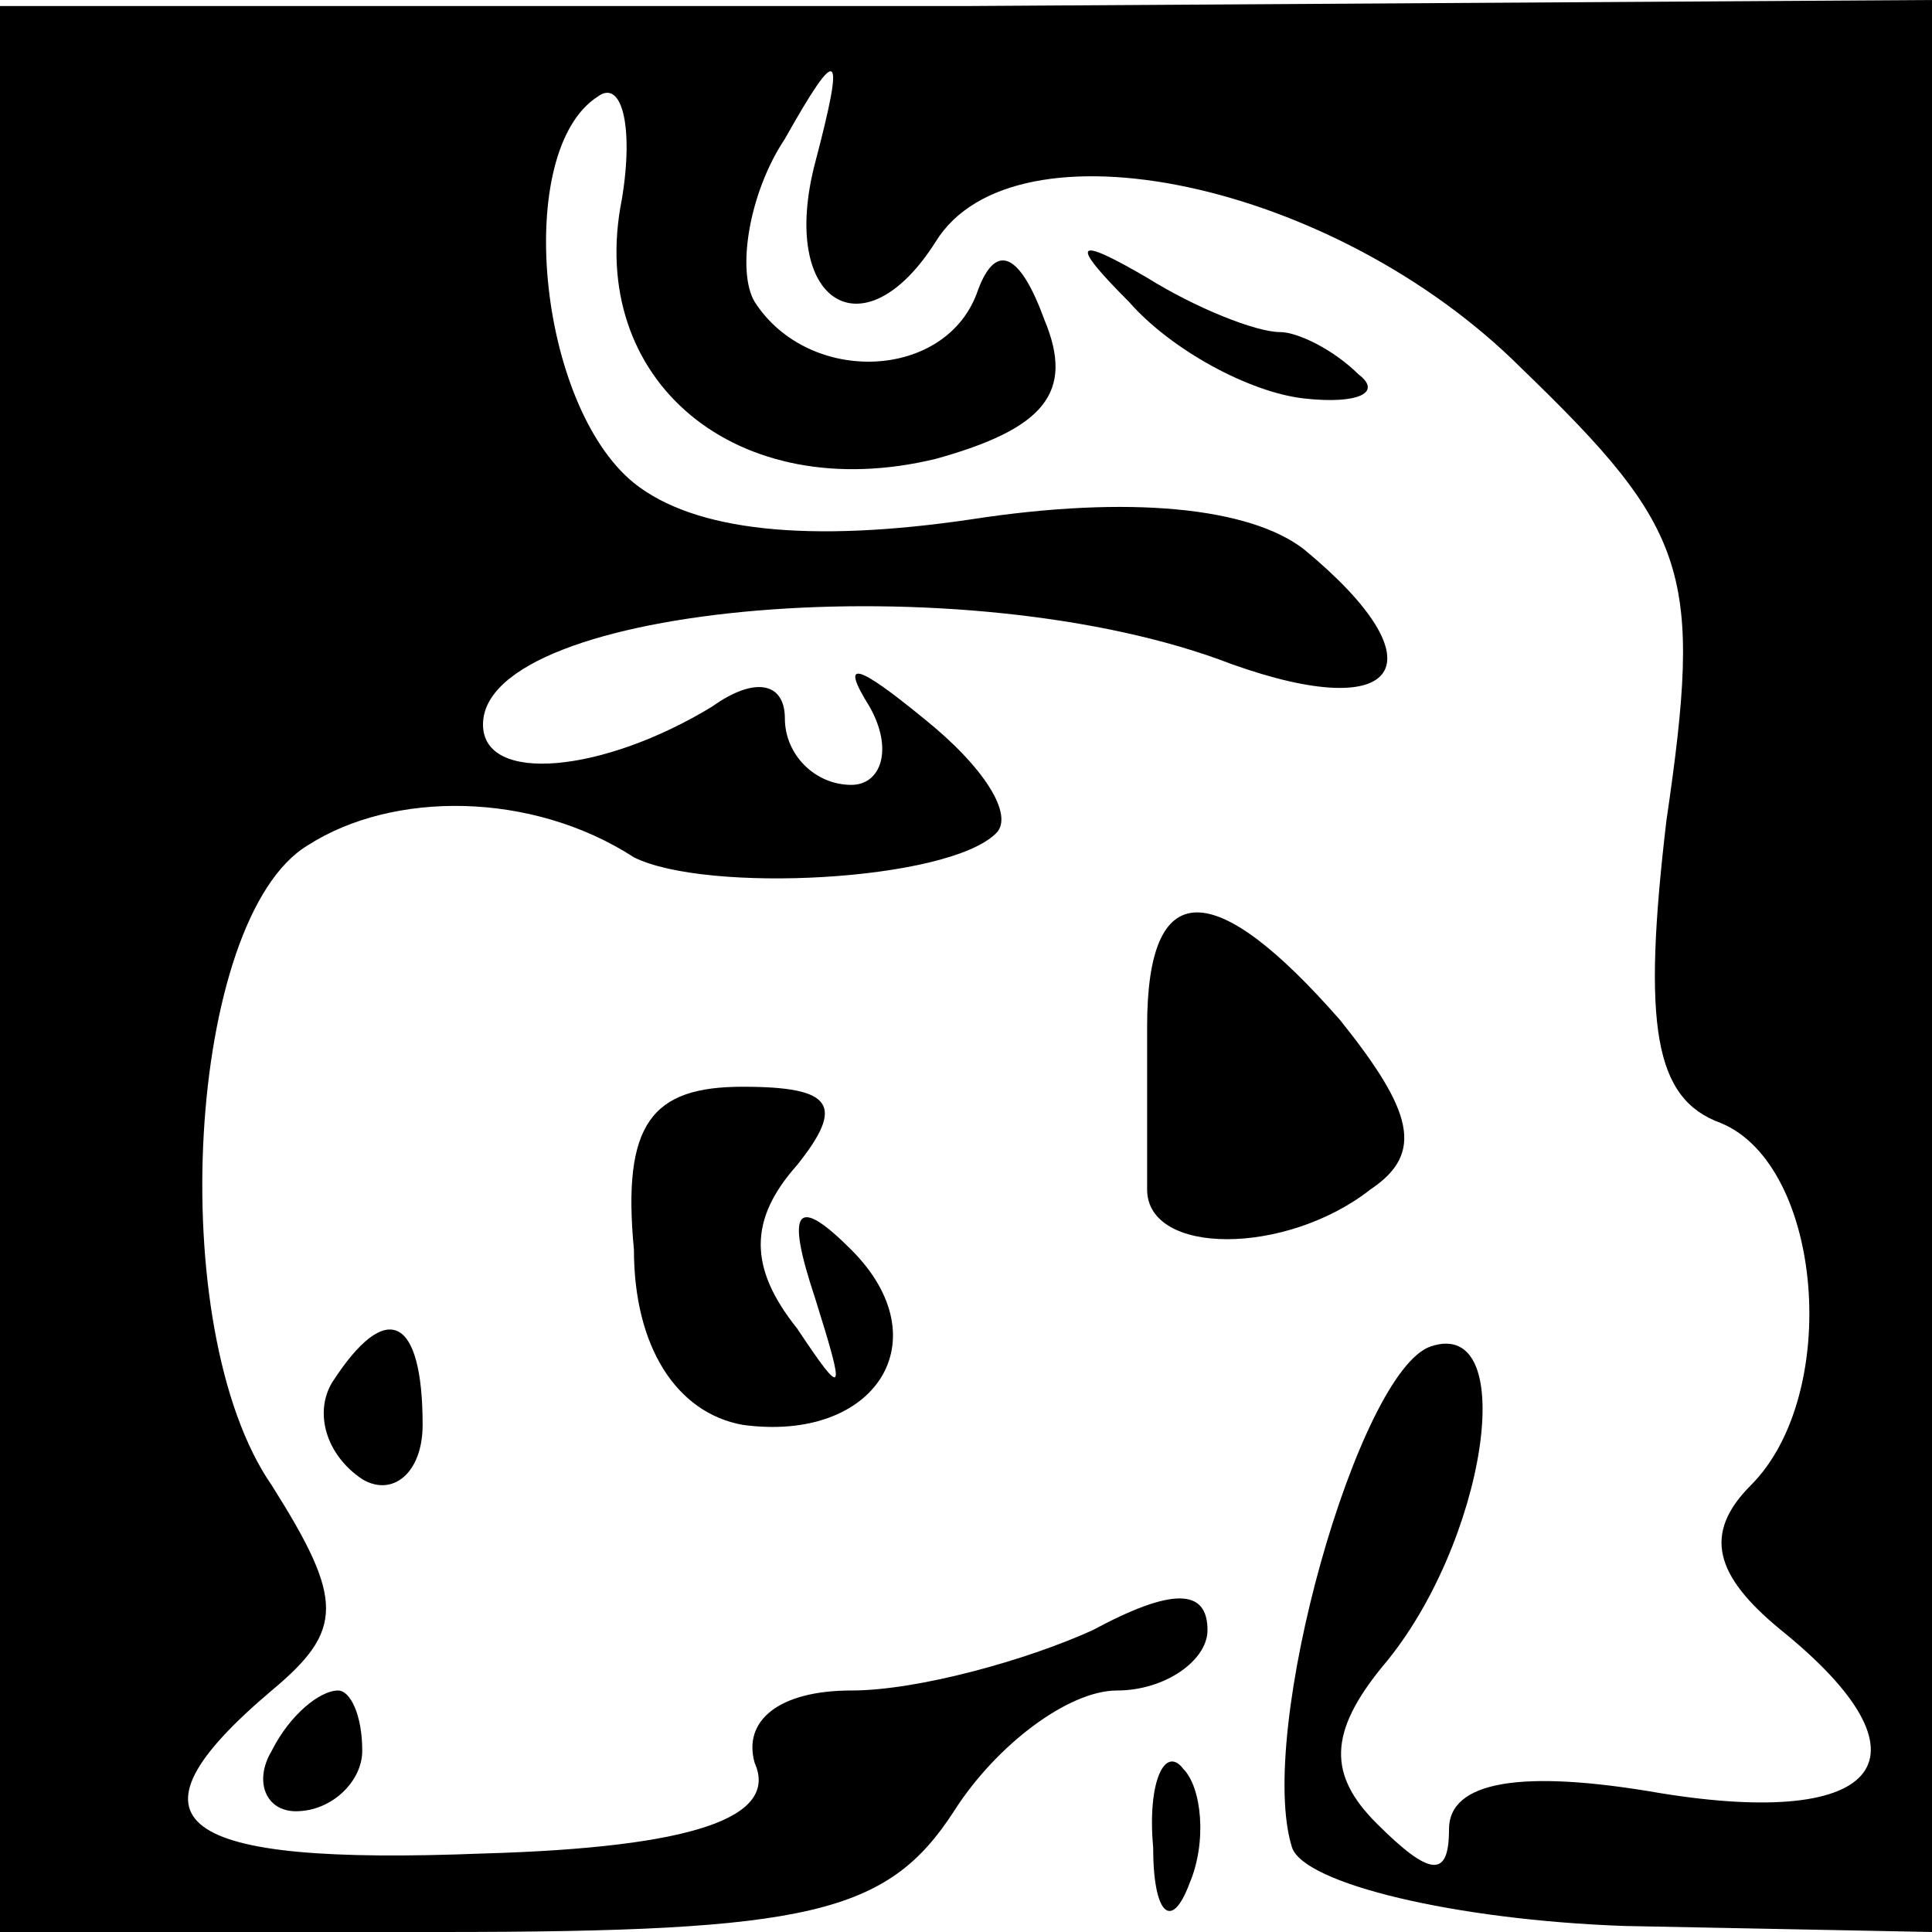 <?xml version="1.0" standalone="no"?>
<!DOCTYPE svg PUBLIC "-//W3C//DTD SVG 20010904//EN"
 "http://www.w3.org/TR/2001/REC-SVG-20010904/DTD/svg10.dtd">
<svg version="1.0" xmlns="http://www.w3.org/2000/svg"
 width="32pt" height="32pt" viewBox="0 0 32 32"
 preserveAspectRatio="xMidYMid meet">
<g transform="translate(0,32) scale(0.1,-0.1)"
fill="#000000" stroke="none">
<path fill="#000000" stroke="none" d="M0 159 l0 -159 73 0 c61 0 74 3 85 20
7 11 19 20 27 20 8 0 15 5 15 10 0 7 -6 7 -19 0 -11 -5 -29 -10 -40 -10 -12 0
-18 -5 -16 -12 4 -9 -10 -14 -45 -15 -51 -2 -61 5 -35 27 12 10 12 15 0 34
-18 26 -14 94 6 106 14 9 37 9 54 -2 12 -6 52 -4 60 4 3 3 -2 11 -12 19 -11 9
-14 10 -9 2 4 -7 2 -13 -3 -13 -6 0 -11 5 -11 11 0 6 -5 7 -12 2 -18 -11 -38
-13 -38 -3 0 20 80 27 124 10 28 -10 35 0 12 19 -9 7 -29 9 -55 5 -27 -4 -46
-2 -56 6 -16 13 -20 55 -6 64 4 3 6 -5 4 -17 -6 -30 19 -51 52 -43 18 5 23 11
18 23 -4 11 -8 13 -11 5 -5 -15 -28 -16 -37 -2 -3 5 -1 18 5 27 9 16 10 15 5
-4 -6 -23 8 -32 20 -13 13 21 66 10 97 -21 28 -27 30 -34 24 -75 -4 -34 -2
-46 9 -50 17 -7 20 -45 5 -60 -8 -8 -6 -15 5 -24 26 -21 17 -33 -20 -27 -23 4
-35 2 -35 -6 0 -8 -3 -8 -12 1 -8 8 -8 15 1 26 17 20 23 58 8 53 -12 -4 -29
-64 -23 -83 2 -6 27 -12 55 -13 l51 -1 0 160 0 160 -160 -1 -160 0 0 -160z"/>
<path fill="#000000" stroke="none" d="M187 270 c7 -8 20 -15 29 -16 9 -1 13
1 9 4 -4 4 -10 7 -13 7 -4 0 -14 4 -22 9 -12 7 -13 6 -3 -4z"/>
<path fill="#000000" stroke="none" d="M190 150 c0 -11 0 -23 0 -27 0 -11 23
-11 37 0 9 6 7 13 -5 28 -21 24 -32 24 -32 -1z"/>
<path fill="#000000" stroke="none" d="M105 113 c0 -16 7 -27 18 -29 22 -3 33
14 18 29 -9 9 -11 7 -6 -8 5 -16 5 -17 -3 -5 -8 10 -8 18 0 27 8 10 6 13 -9
13 -15 0 -20 -6 -18 -27z"/>
<path fill="#000000" stroke="none" d="M55 91 c-3 -5 -1 -12 5 -16 5 -3 10 1
10 9 0 18 -6 21 -15 7z"/>
<path fill="#000000" stroke="none" d="M45 30 c-3 -5 -1 -10 4 -10 6 0 11 5
11 10 0 6 -2 10 -4 10 -3 0 -8 -4 -11 -10z"/>
<path fill="#000000" stroke="none" d="M191 14 c0 -11 3 -14 6 -6 3 7 2 16 -1
19 -3 4 -6 -2 -5 -13z"/>
</g>
</svg>
